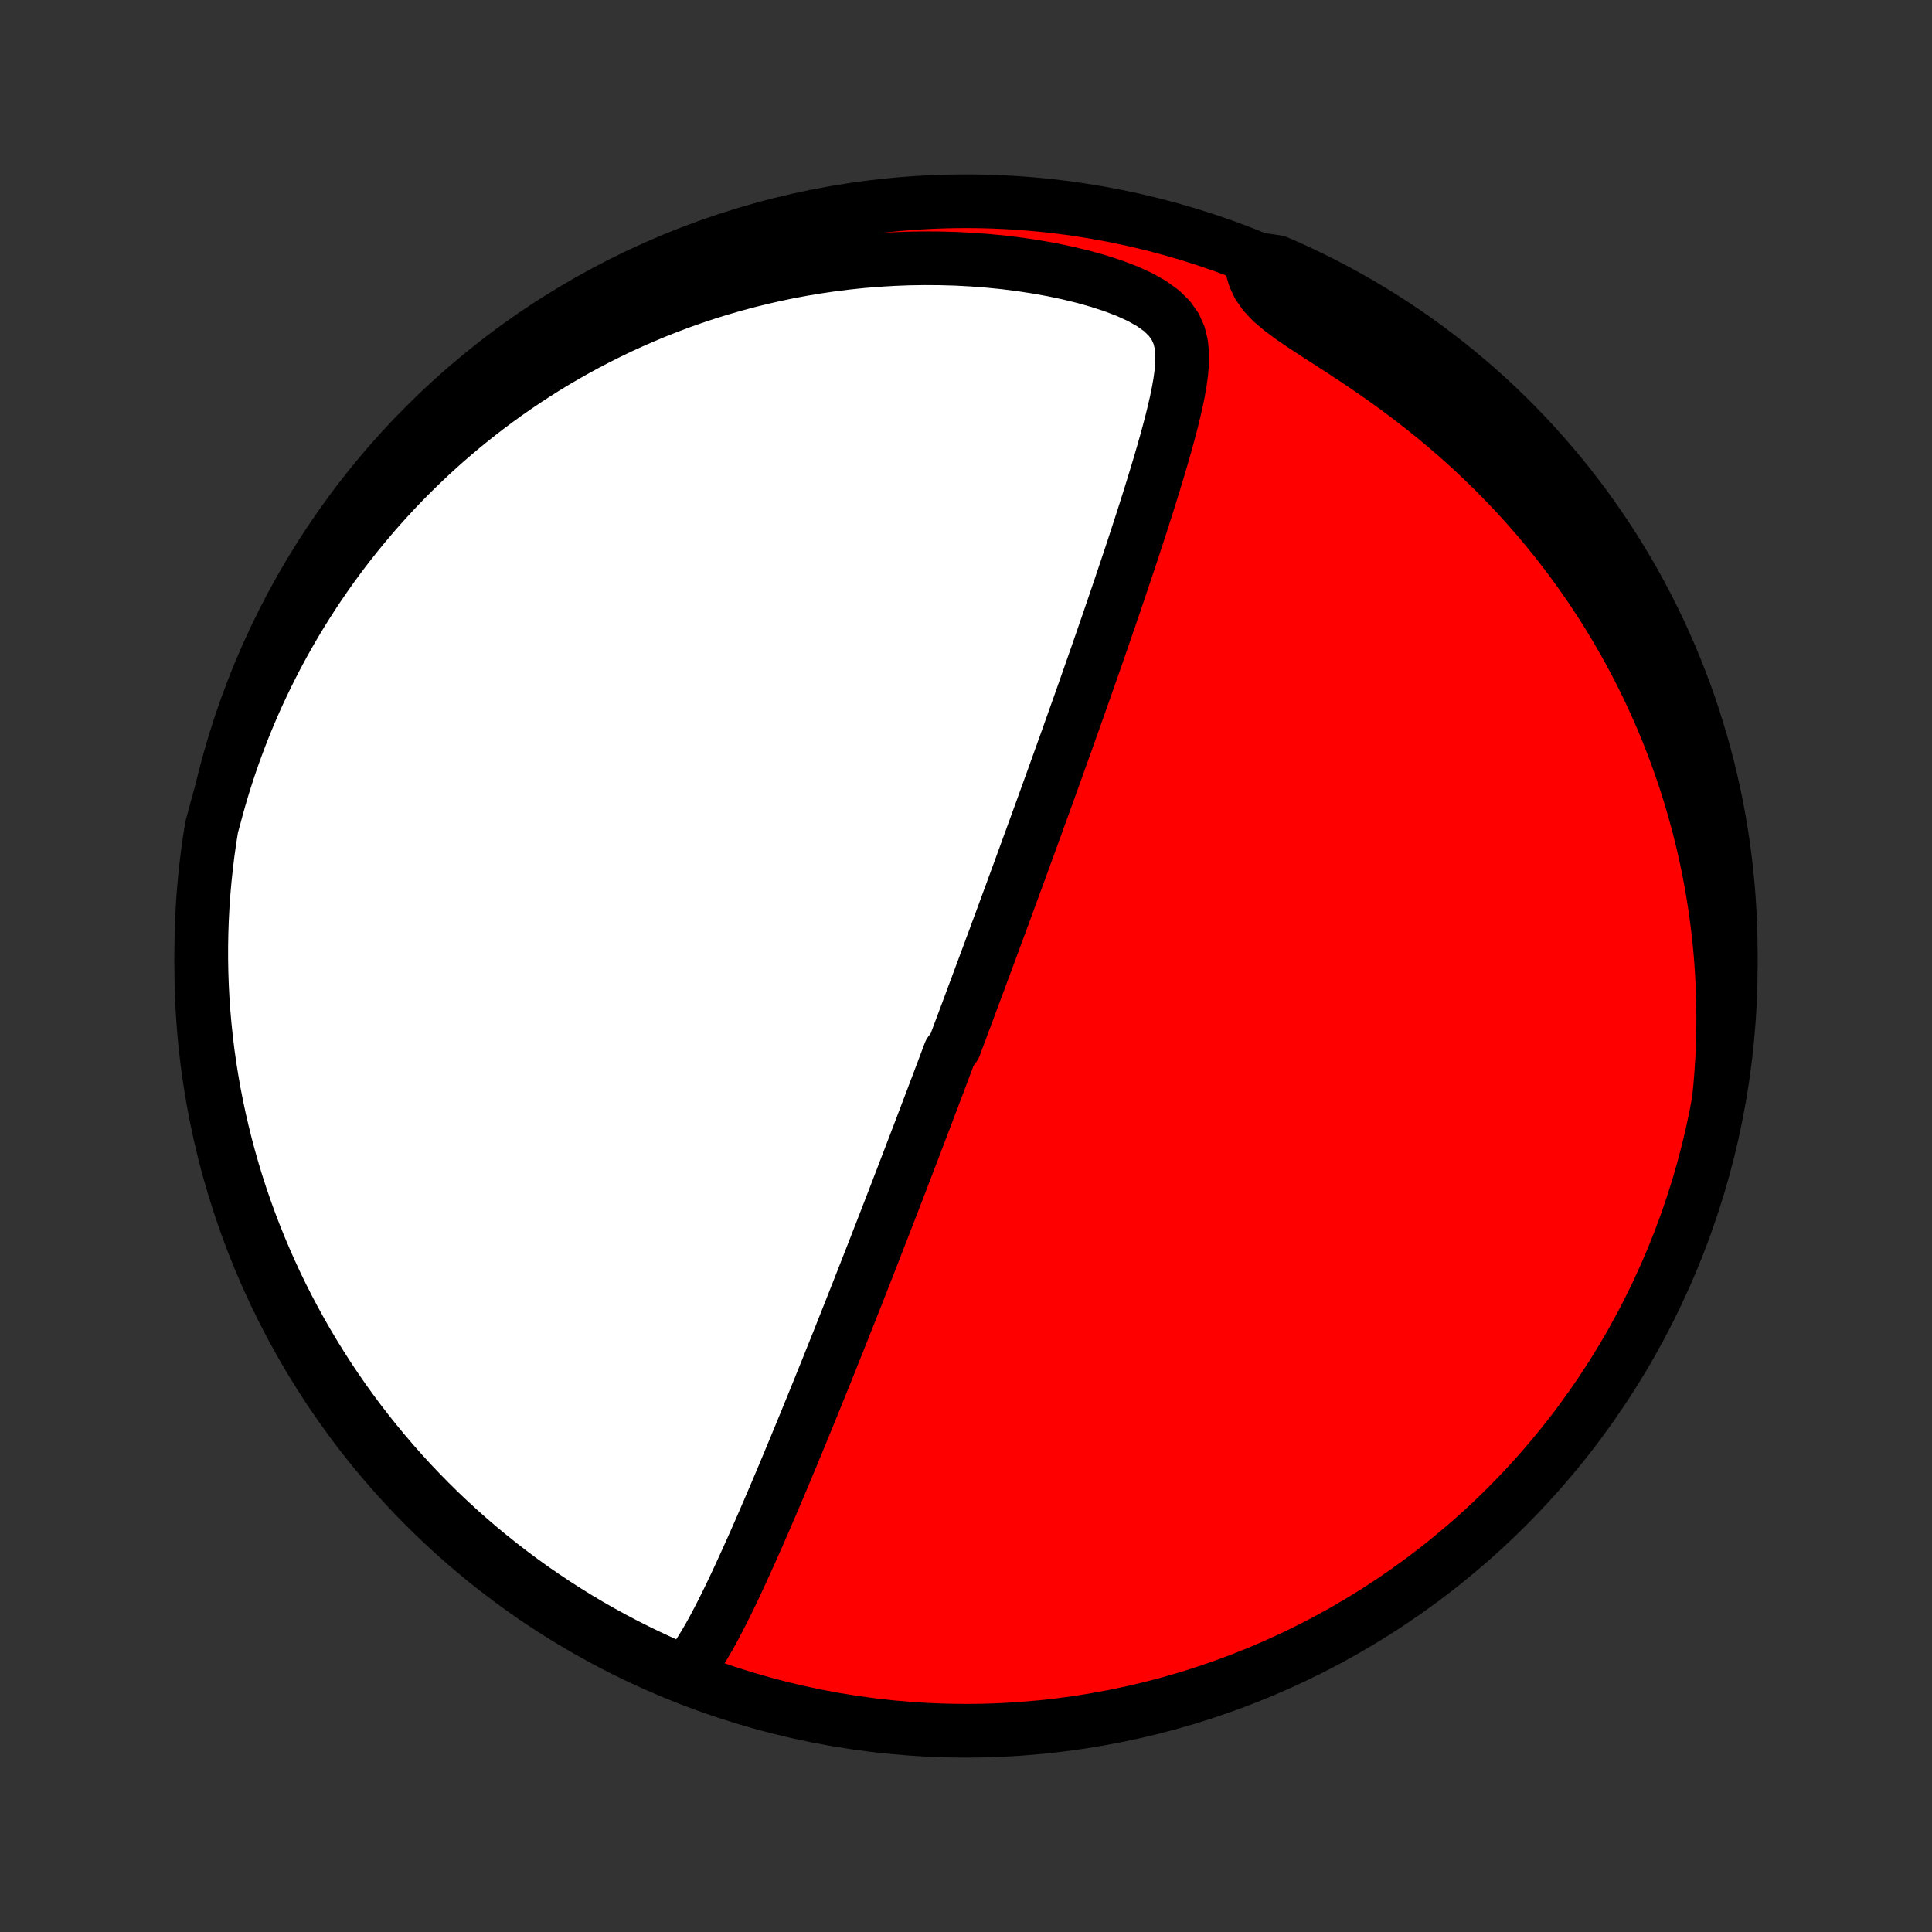 <?xml version="1.0" encoding="utf-8" standalone="no"?>
<!DOCTYPE svg PUBLIC "-//W3C//DTD SVG 1.1//EN"
  "http://www.w3.org/Graphics/SVG/1.1/DTD/svg11.dtd">
<!-- Created with matplotlib (http://matplotlib.org/) -->
<svg height="72pt" version="1.1" viewBox="0 0 72 72" width="72pt" xmlns="http://www.w3.org/2000/svg" xmlns:xlink="http://www.w3.org/1999/xlink">
 <rect x="0" y="0" width="72" height="72" fill="#333333" stroke="none"/>
 <defs>
  <style type="text/css">
*{stroke-linecap:butt;stroke-linejoin:round;}
  </style>
 </defs>
 <g id="figure_1">
  <g id="patch_1">
   <path d="
M0 72
L72 72
L72 0
L0 0
z
" style="fill:none;"/>
  </g>
  <g id="axes_1">
   <g id="PatchCollection_1">
    <defs>
     <path d="
M36 -7.5
C43.558 -7.5 50.808 -10.503 56.153 -15.848
C61.497 -21.192 64.5 -28.442 64.5 -36
C64.5 -43.558 61.497 -50.808 56.153 -56.153
C50.808 -61.497 43.558 -64.5 36 -64.5
C28.442 -64.5 21.192 -61.497 15.848 -56.153
C10.503 -50.808 7.5 -43.558 7.5 -36
C7.5 -28.442 10.503 -21.192 15.848 -15.848
C21.192 -10.503 28.442 -7.5 36 -7.5
z
" id="C0_0_a811fe30f3"/>
     <path d="
M25.509 -9.67
L25.718 -9.915
L25.914 -10.178
L26.099 -10.455
L26.276 -10.743
L26.448 -11.039
L26.614 -11.342
L26.777 -11.651
L26.937 -11.964
L27.095 -12.281
L27.25 -12.6
L27.403 -12.922
L27.554 -13.246
L27.703 -13.571
L27.851 -13.897
L27.998 -14.223
L28.143 -14.55
L28.287 -14.876
L28.429 -15.202
L28.57 -15.528
L28.71 -15.853
L28.849 -16.177
L28.986 -16.5
L29.122 -16.821
L29.256 -17.141
L29.389 -17.459
L29.521 -17.776
L29.652 -18.091
L29.781 -18.404
L29.909 -18.715
L30.036 -19.024
L30.161 -19.331
L30.285 -19.635
L30.408 -19.938
L30.53 -20.238
L30.65 -20.536
L30.77 -20.832
L30.888 -21.125
L31.004 -21.416
L31.12 -21.706
L31.235 -21.992
L31.348 -22.277
L31.46 -22.559
L31.571 -22.839
L31.681 -23.117
L31.79 -23.393
L31.898 -23.666
L32.005 -23.938
L32.111 -24.208
L32.216 -24.475
L32.32 -24.741
L32.423 -25.005
L32.526 -25.267
L32.627 -25.527
L32.727 -25.785
L32.827 -26.042
L32.926 -26.297
L33.025 -26.55
L33.122 -26.802
L33.219 -27.053
L33.315 -27.302
L33.411 -27.549
L33.505 -27.796
L33.6 -28.041
L33.693 -28.285
L33.786 -28.528
L33.879 -28.77
L33.971 -29.01
L34.063 -29.25
L34.154 -29.489
L34.245 -29.727
L34.335 -29.964
L34.425 -30.201
L34.515 -30.437
L34.604 -30.672
L34.693 -30.907
L34.782 -31.141
L34.87 -31.375
L34.959 -31.608
L35.047 -31.842
L35.135 -32.075
L35.222 -32.307
L35.31 -32.54
L35.397 -32.773
L35.572 -33.005
L35.659 -33.238
L35.746 -33.471
L35.834 -33.704
L35.921 -33.937
L36.008 -34.171
L36.096 -34.405
L36.183 -34.639
L36.27 -34.874
L36.358 -35.11
L36.446 -35.346
L36.534 -35.583
L36.622 -35.82
L36.711 -36.059
L36.8 -36.298
L36.889 -36.538
L36.978 -36.779
L37.068 -37.021
L37.157 -37.265
L37.248 -37.509
L37.339 -37.755
L37.43 -38.002
L37.521 -38.251
L37.613 -38.501
L37.706 -38.752
L37.798 -39.005
L37.892 -39.26
L37.986 -39.517
L38.08 -39.775
L38.175 -40.035
L38.271 -40.297
L38.367 -40.561
L38.464 -40.827
L38.562 -41.096
L38.66 -41.366
L38.759 -41.639
L38.859 -41.914
L38.959 -42.191
L39.06 -42.471
L39.162 -42.753
L39.265 -43.038
L39.368 -43.325
L39.472 -43.615
L39.577 -43.908
L39.683 -44.204
L39.79 -44.502
L39.897 -44.803
L40.005 -45.108
L40.114 -45.415
L40.224 -45.725
L40.335 -46.038
L40.446 -46.354
L40.558 -46.673
L40.671 -46.995
L40.785 -47.32
L40.9 -47.649
L41.015 -47.98
L41.13 -48.314
L41.247 -48.652
L41.364 -48.992
L41.481 -49.335
L41.599 -49.681
L41.718 -50.03
L41.836 -50.382
L41.955 -50.736
L42.075 -51.093
L42.194 -51.452
L42.313 -51.814
L42.431 -52.177
L42.55 -52.543
L42.668 -52.911
L42.785 -53.28
L42.901 -53.651
L43.016 -54.023
L43.129 -54.396
L43.241 -54.769
L43.35 -55.143
L43.456 -55.518
L43.558 -55.892
L43.656 -56.265
L43.748 -56.638
L43.834 -57.009
L43.91 -57.379
L43.975 -57.745
L44.024 -58.108
L44.054 -58.467
L44.057 -58.82
L44.023 -59.166
L43.941 -59.502
L43.797 -59.826
L43.58 -60.133
L43.286 -60.42
L42.918 -60.685
L42.489 -60.927
L42.01 -61.146
L41.495 -61.343
L40.952 -61.52
L40.391 -61.679
L39.815 -61.819
L39.229 -61.943
L38.636 -62.05
L38.039 -62.141
L37.44 -62.217
L36.839 -62.277
L36.239 -62.323
L35.641 -62.355
L35.045 -62.372
L34.452 -62.376
L33.863 -62.367
L33.279 -62.344
L32.7 -62.309
L32.127 -62.263
L31.56 -62.204
L30.999 -62.134
L30.446 -62.053
L29.899 -61.962
L29.361 -61.861
L28.83 -61.749
L28.306 -61.629
L27.791 -61.5
L27.284 -61.362
L26.785 -61.216
L26.295 -61.063
L25.813 -60.902
L25.34 -60.734
L24.875 -60.559
L24.418 -60.378
L23.97 -60.191
L23.53 -59.998
L23.098 -59.8
L22.675 -59.597
L22.26 -59.389
L21.853 -59.176
L21.454 -58.959
L21.063 -58.738
L20.679 -58.513
L20.304 -58.284
L19.936 -58.052
L19.575 -57.816
L19.222 -57.577
L18.875 -57.336
L18.537 -57.091
L18.204 -56.844
L17.879 -56.594
L17.56 -56.342
L17.248 -56.088
L16.943 -55.831
L16.643 -55.573
L16.35 -55.312
L16.063 -55.05
L15.782 -54.785
L15.506 -54.519
L15.236 -54.251
L14.972 -53.982
L14.714 -53.711
L14.46 -53.438
L14.212 -53.163
L13.969 -52.888
L13.732 -52.61
L13.499 -52.332
L13.271 -52.051
L13.047 -51.77
L12.829 -51.487
L12.615 -51.202
L12.405 -50.916
L12.2 -50.629
L12 -50.34
L11.803 -50.05
L11.611 -49.758
L11.424 -49.465
L11.24 -49.17
L11.06 -48.874
L10.884 -48.576
L10.713 -48.276
L10.545 -47.975
L10.381 -47.672
L10.221 -47.368
L10.065 -47.062
L9.913 -46.753
L9.764 -46.443
L9.619 -46.132
L9.478 -45.818
L9.341 -45.502
L9.207 -45.184
L9.077 -44.864
L8.951 -44.542
L8.829 -44.218
L8.71 -43.891
L8.595 -43.562
L8.484 -43.23
L8.377 -42.897
L8.273 -42.56
L8.174 -42.221
L8.078 -41.879
L7.986 -41.535
L7.89 -41.187
L7.812 -40.699
L7.743 -40.208
L7.683 -39.715
L7.631 -39.222
L7.587 -38.727
L7.553 -38.231
L7.527 -37.735
L7.51 -37.239
L7.501 -36.741
L7.501 -36.244
L7.51 -35.747
L7.527 -35.249
L7.553 -34.752
L7.588 -34.255
L7.632 -33.759
L7.684 -33.264
L7.744 -32.769
L7.814 -32.275
L7.892 -31.783
L7.978 -31.291
L8.073 -30.802
L8.177 -30.313
L8.289 -29.827
L8.409 -29.342
L8.538 -28.86
L8.675 -28.379
L8.82 -27.901
L8.974 -27.425
L9.136 -26.952
L9.306 -26.482
L9.485 -26.015
L9.671 -25.55
L9.866 -25.089
L10.068 -24.631
L10.278 -24.177
L10.496 -23.726
L10.722 -23.279
L10.956 -22.836
L11.197 -22.397
L11.446 -21.962
L11.702 -21.531
L11.966 -21.105
L12.237 -20.683
L12.515 -20.266
L12.8 -19.854
L13.093 -19.446
L13.392 -19.044
L13.699 -18.647
L14.012 -18.255
L14.332 -17.868
L14.658 -17.487
L14.991 -17.112
L15.33 -16.742
L15.676 -16.378
L16.027 -16.021
L16.385 -15.669
L16.749 -15.324
L17.119 -14.984
L17.494 -14.652
L17.875 -14.325
L18.262 -14.006
L18.654 -13.693
L19.051 -13.387
L19.454 -13.087
L19.861 -12.795
L20.274 -12.51
L20.691 -12.232
L21.113 -11.961
L21.539 -11.697
L21.97 -11.441
L22.405 -11.193
L22.844 -10.951
L23.288 -10.718
L23.735 -10.492
L24.186 -10.274
L24.64 -10.064
z
" id="C0_1_3bf0691857"/>
     <path d="
M64.072 -31.168
L64.107 -31.529
L64.137 -31.891
L64.162 -32.255
L64.183 -32.622
L64.199 -32.99
L64.211 -33.36
L64.217 -33.733
L64.219 -34.107
L64.216 -34.484
L64.207 -34.863
L64.194 -35.244
L64.175 -35.627
L64.151 -36.013
L64.122 -36.402
L64.087 -36.792
L64.046 -37.186
L63.999 -37.581
L63.947 -37.98
L63.888 -38.38
L63.823 -38.784
L63.751 -39.19
L63.673 -39.598
L63.589 -40.009
L63.497 -40.423
L63.398 -40.839
L63.292 -41.258
L63.178 -41.679
L63.057 -42.102
L62.928 -42.529
L62.791 -42.957
L62.645 -43.388
L62.491 -43.821
L62.328 -44.256
L62.157 -44.693
L61.976 -45.132
L61.786 -45.572
L61.586 -46.015
L61.377 -46.458
L61.157 -46.903
L60.928 -47.349
L60.687 -47.796
L60.436 -48.244
L60.175 -48.692
L59.902 -49.14
L59.618 -49.587
L59.323 -50.035
L59.016 -50.481
L58.698 -50.926
L58.367 -51.37
L58.026 -51.812
L57.672 -52.251
L57.306 -52.688
L56.928 -53.121
L56.539 -53.551
L56.138 -53.976
L55.725 -54.397
L55.3 -54.813
L54.865 -55.224
L54.419 -55.628
L53.962 -56.026
L53.496 -56.416
L53.02 -56.799
L52.536 -57.174
L52.045 -57.541
L51.548 -57.9
L51.047 -58.249
L50.543 -58.589
L50.041 -58.92
L49.543 -59.242
L49.056 -59.556
L48.586 -59.863
L48.144 -60.164
L47.742 -60.462
L47.393 -60.759
L47.11 -61.059
L46.898 -61.364
L46.753 -61.673
L46.664 -61.987
L47.129 -62.304
L47.585 -62.237
L48.038 -62.039
L48.487 -61.833
L48.932 -61.619
L49.373 -61.397
L49.81 -61.167
L50.243 -60.93
L50.672 -60.685
L51.096 -60.433
L51.516 -60.173
L51.931 -59.906
L52.341 -59.632
L52.746 -59.35
L53.146 -59.061
L53.54 -58.766
L53.93 -58.463
L54.314 -58.153
L54.692 -57.837
L55.065 -57.514
L55.431 -57.185
L55.792 -56.849
L56.147 -56.506
L56.496 -56.158
L56.838 -55.803
L57.175 -55.443
L57.504 -55.076
L57.827 -54.703
L58.144 -54.325
L58.454 -53.941
L58.757 -53.552
L59.053 -53.158
L59.342 -52.758
L59.623 -52.353
L59.898 -51.943
L60.165 -51.529
L60.425 -51.109
L60.678 -50.685
L60.923 -50.257
L61.16 -49.824
L61.39 -49.387
L61.612 -48.945
L61.827 -48.5
L62.033 -48.051
L62.231 -47.599
L62.422 -47.143
L62.604 -46.683
L62.779 -46.221
L62.945 -45.755
L63.103 -45.286
L63.252 -44.814
L63.394 -44.34
L63.527 -43.863
L63.652 -43.384
L63.768 -42.902
L63.876 -42.418
L63.975 -41.933
L64.066 -41.446
L64.148 -40.956
L64.222 -40.466
L64.287 -39.974
L64.343 -39.481
L64.391 -38.987
L64.43 -38.491
L64.46 -37.996
L64.482 -37.499
L64.496 -37.002
L64.5 -36.505
L64.496 -36.008
L64.483 -35.51
L64.461 -35.013
L64.431 -34.516
L64.392 -34.02
L64.345 -33.524
L64.288 -33.028
L64.224 -32.534
z
" id="C0_2_16e00408b7"/>
    </defs>
    <g clip-path="url(#p1bffca34e9)">
     <use style="fill:#ff0000;stroke:#000000;stroke-width:2.0;" x="0.0" xlink:href="#C0_0_a811fe30f3" y="72.0"/>
    </g>
    <g clip-path="url(#p1bffca34e9)">
     <use style="fill:#ffffff;stroke:#000000;stroke-width:2.0;" x="0.0" xlink:href="#C0_1_3bf0691857" y="72.0"/>
    </g>
    <g clip-path="url(#p1bffca34e9)">
     <use style="fill:#ffffff;stroke:#000000;stroke-width:2.0;" x="0.0" xlink:href="#C0_2_16e00408b7" y="72.0"/>
    </g>
   </g>
  </g>
 </g>
 <defs>
  <clipPath id="p1bffca34e9">
   <rect height="72.0" width="72.0" x="0.0" y="0.0"/>
  </clipPath>
 </defs>
</svg>
